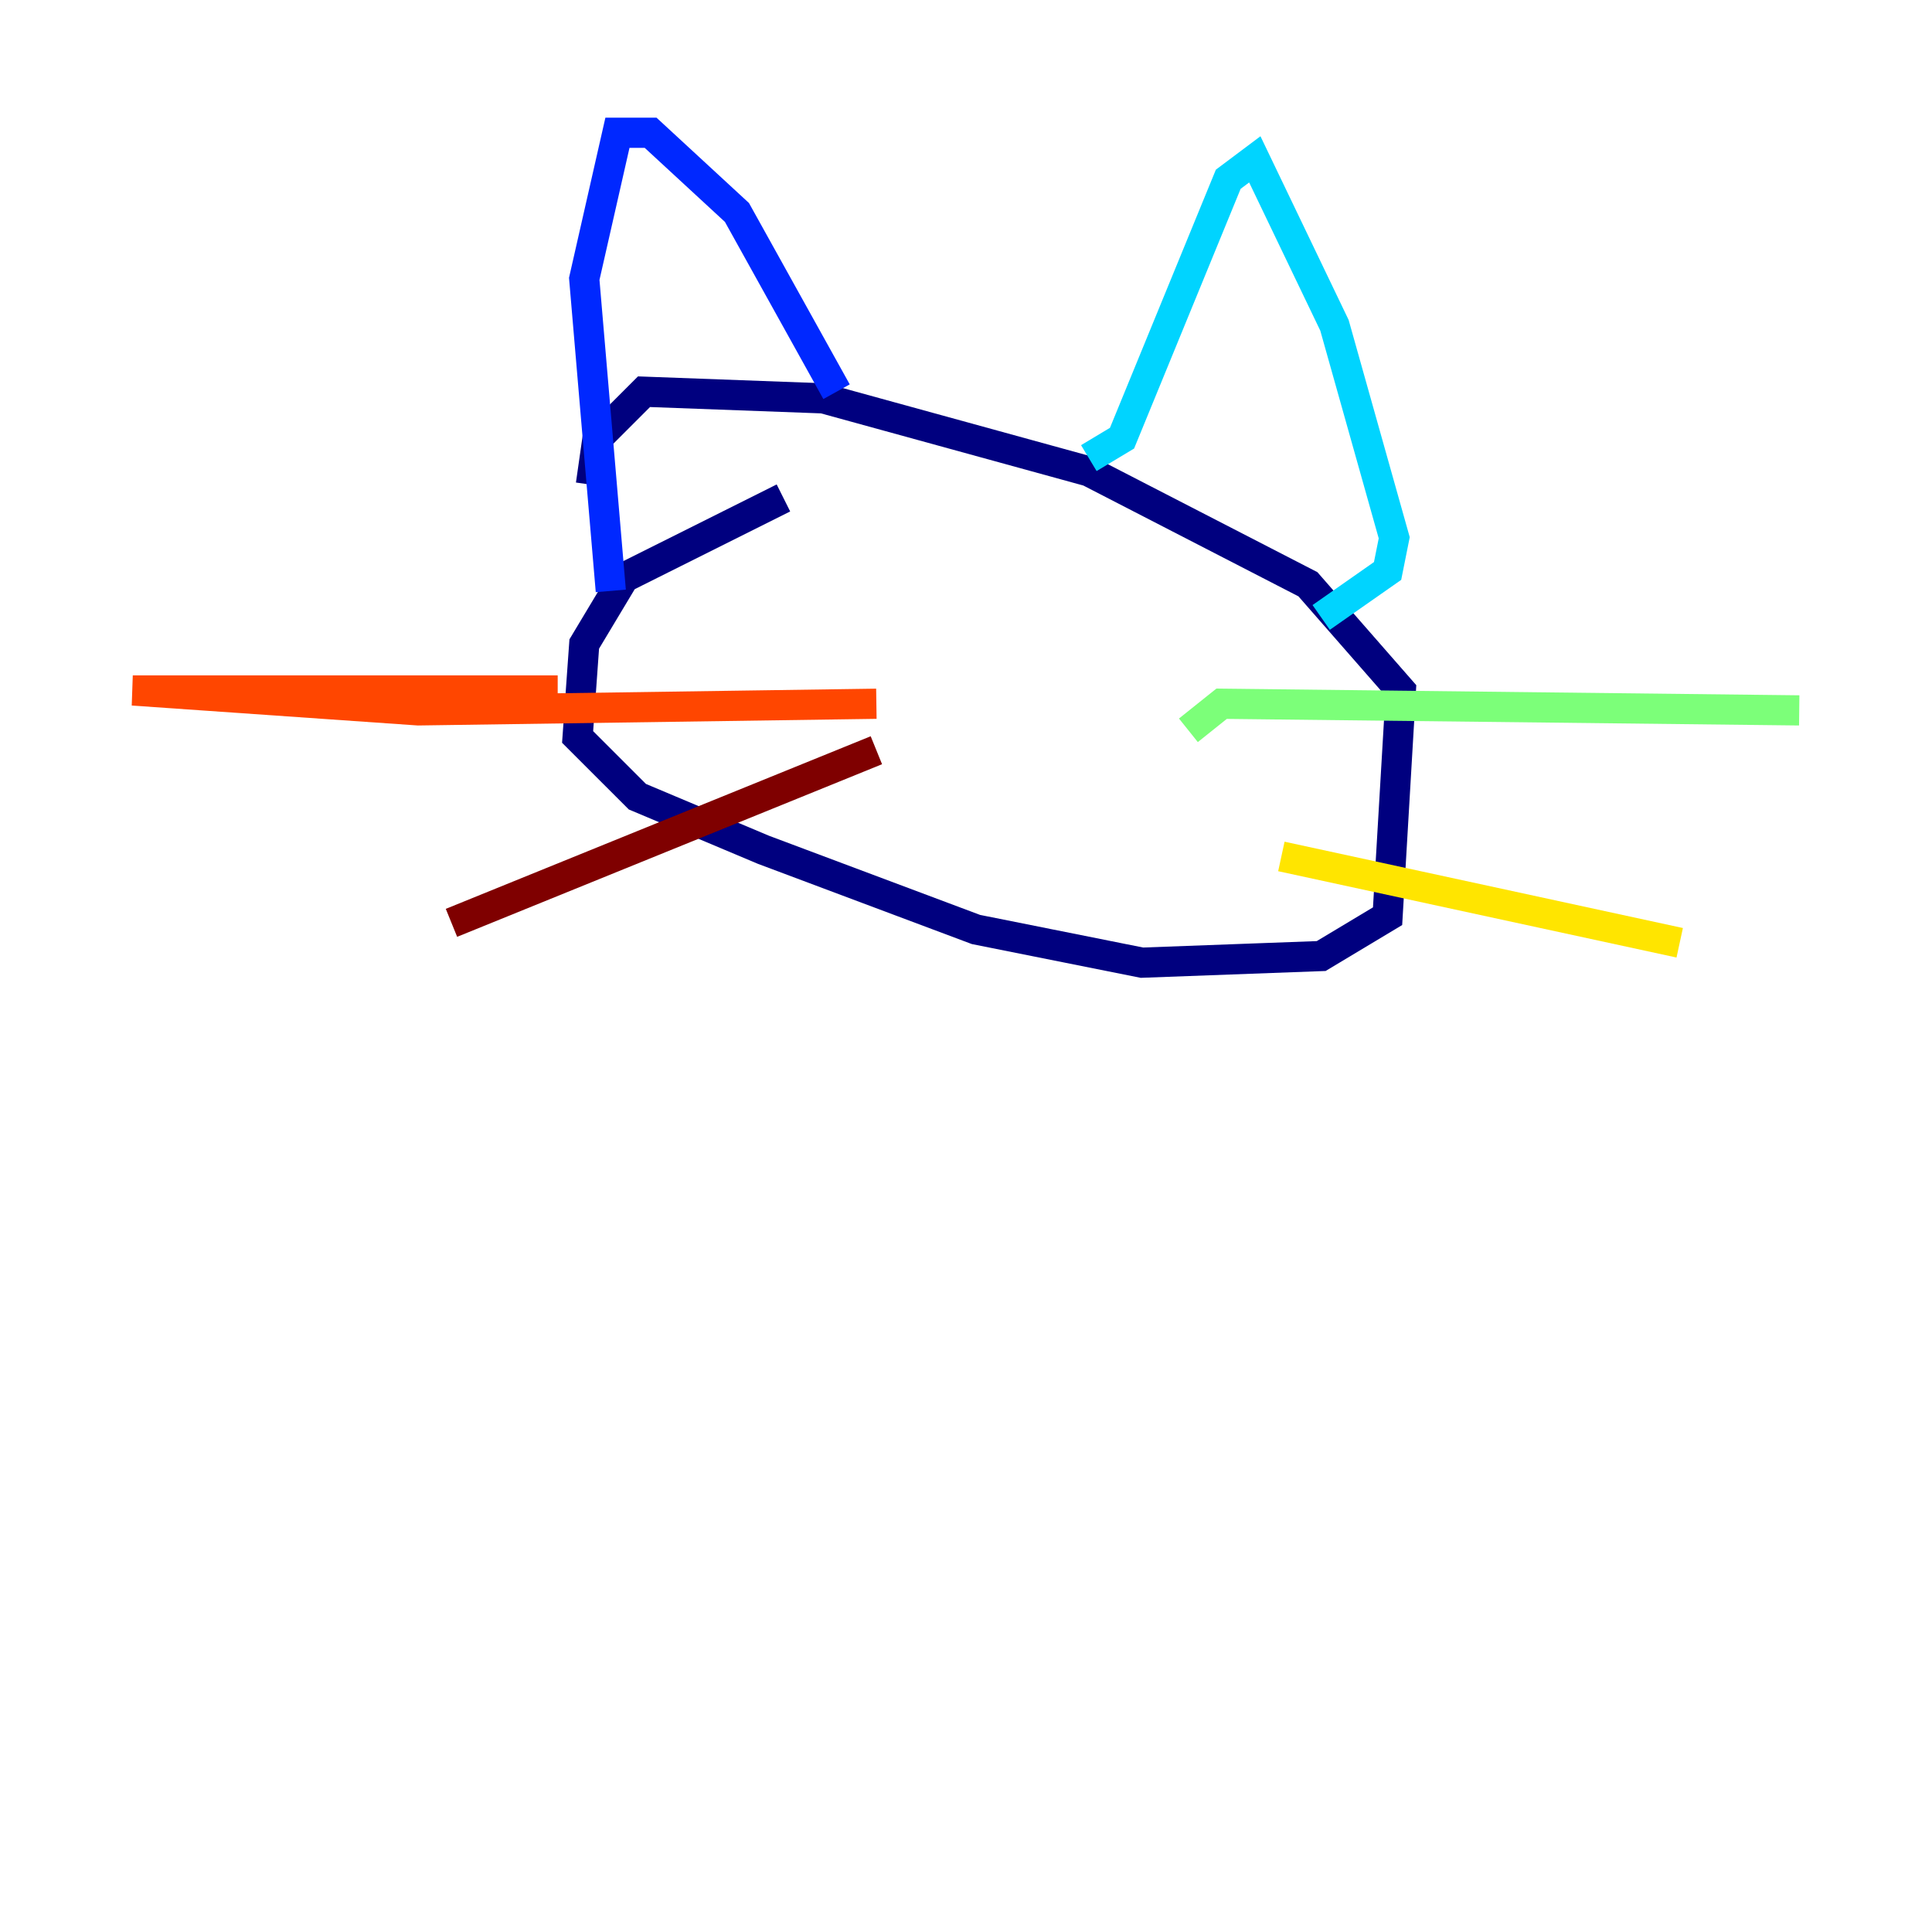 <?xml version="1.0" encoding="utf-8" ?>
<svg baseProfile="tiny" height="128" version="1.2" viewBox="0,0,128,128" width="128" xmlns="http://www.w3.org/2000/svg" xmlns:ev="http://www.w3.org/2001/xml-events" xmlns:xlink="http://www.w3.org/1999/xlink"><defs /><polyline fill="none" points="51.904,32.99 41.347,38.268 38.708,42.667 38.268,48.825 42.227,52.783 50.584,56.302 64.66,61.581 75.656,63.78 87.533,63.34 91.931,60.701 92.811,45.746 86.653,38.708 72.138,31.23 54.543,26.392 42.667,25.952 39.588,29.031 39.148,32.11" stroke="#00007f" stroke-width="2" /><polyline fill="none" points="40.467,39.148 38.708,18.474 40.907,8.797 43.106,8.797 48.825,14.076 55.423,25.952" stroke="#0028ff" stroke-width="2" /><polyline fill="none" points="72.138,30.351 74.337,29.031 81.375,11.876 83.134,10.557 88.412,21.553 92.371,35.629 91.931,37.828 87.533,40.907" stroke="#00d4ff" stroke-width="2" /><polyline fill="none" points="78.735,48.385 80.935,46.625 119.203,47.065" stroke="#7cff79" stroke-width="2" /><polyline fill="none" points="84.894,56.742 111.285,62.461" stroke="#ffe500" stroke-width="2" /><polyline fill="none" points="36.949,45.746 8.797,45.746 27.711,47.065 58.062,46.625" stroke="#ff4600" stroke-width="2" /><polyline fill="none" points="58.062,49.705 29.911,61.141" stroke="#7f0000" stroke-width="2" /></svg>